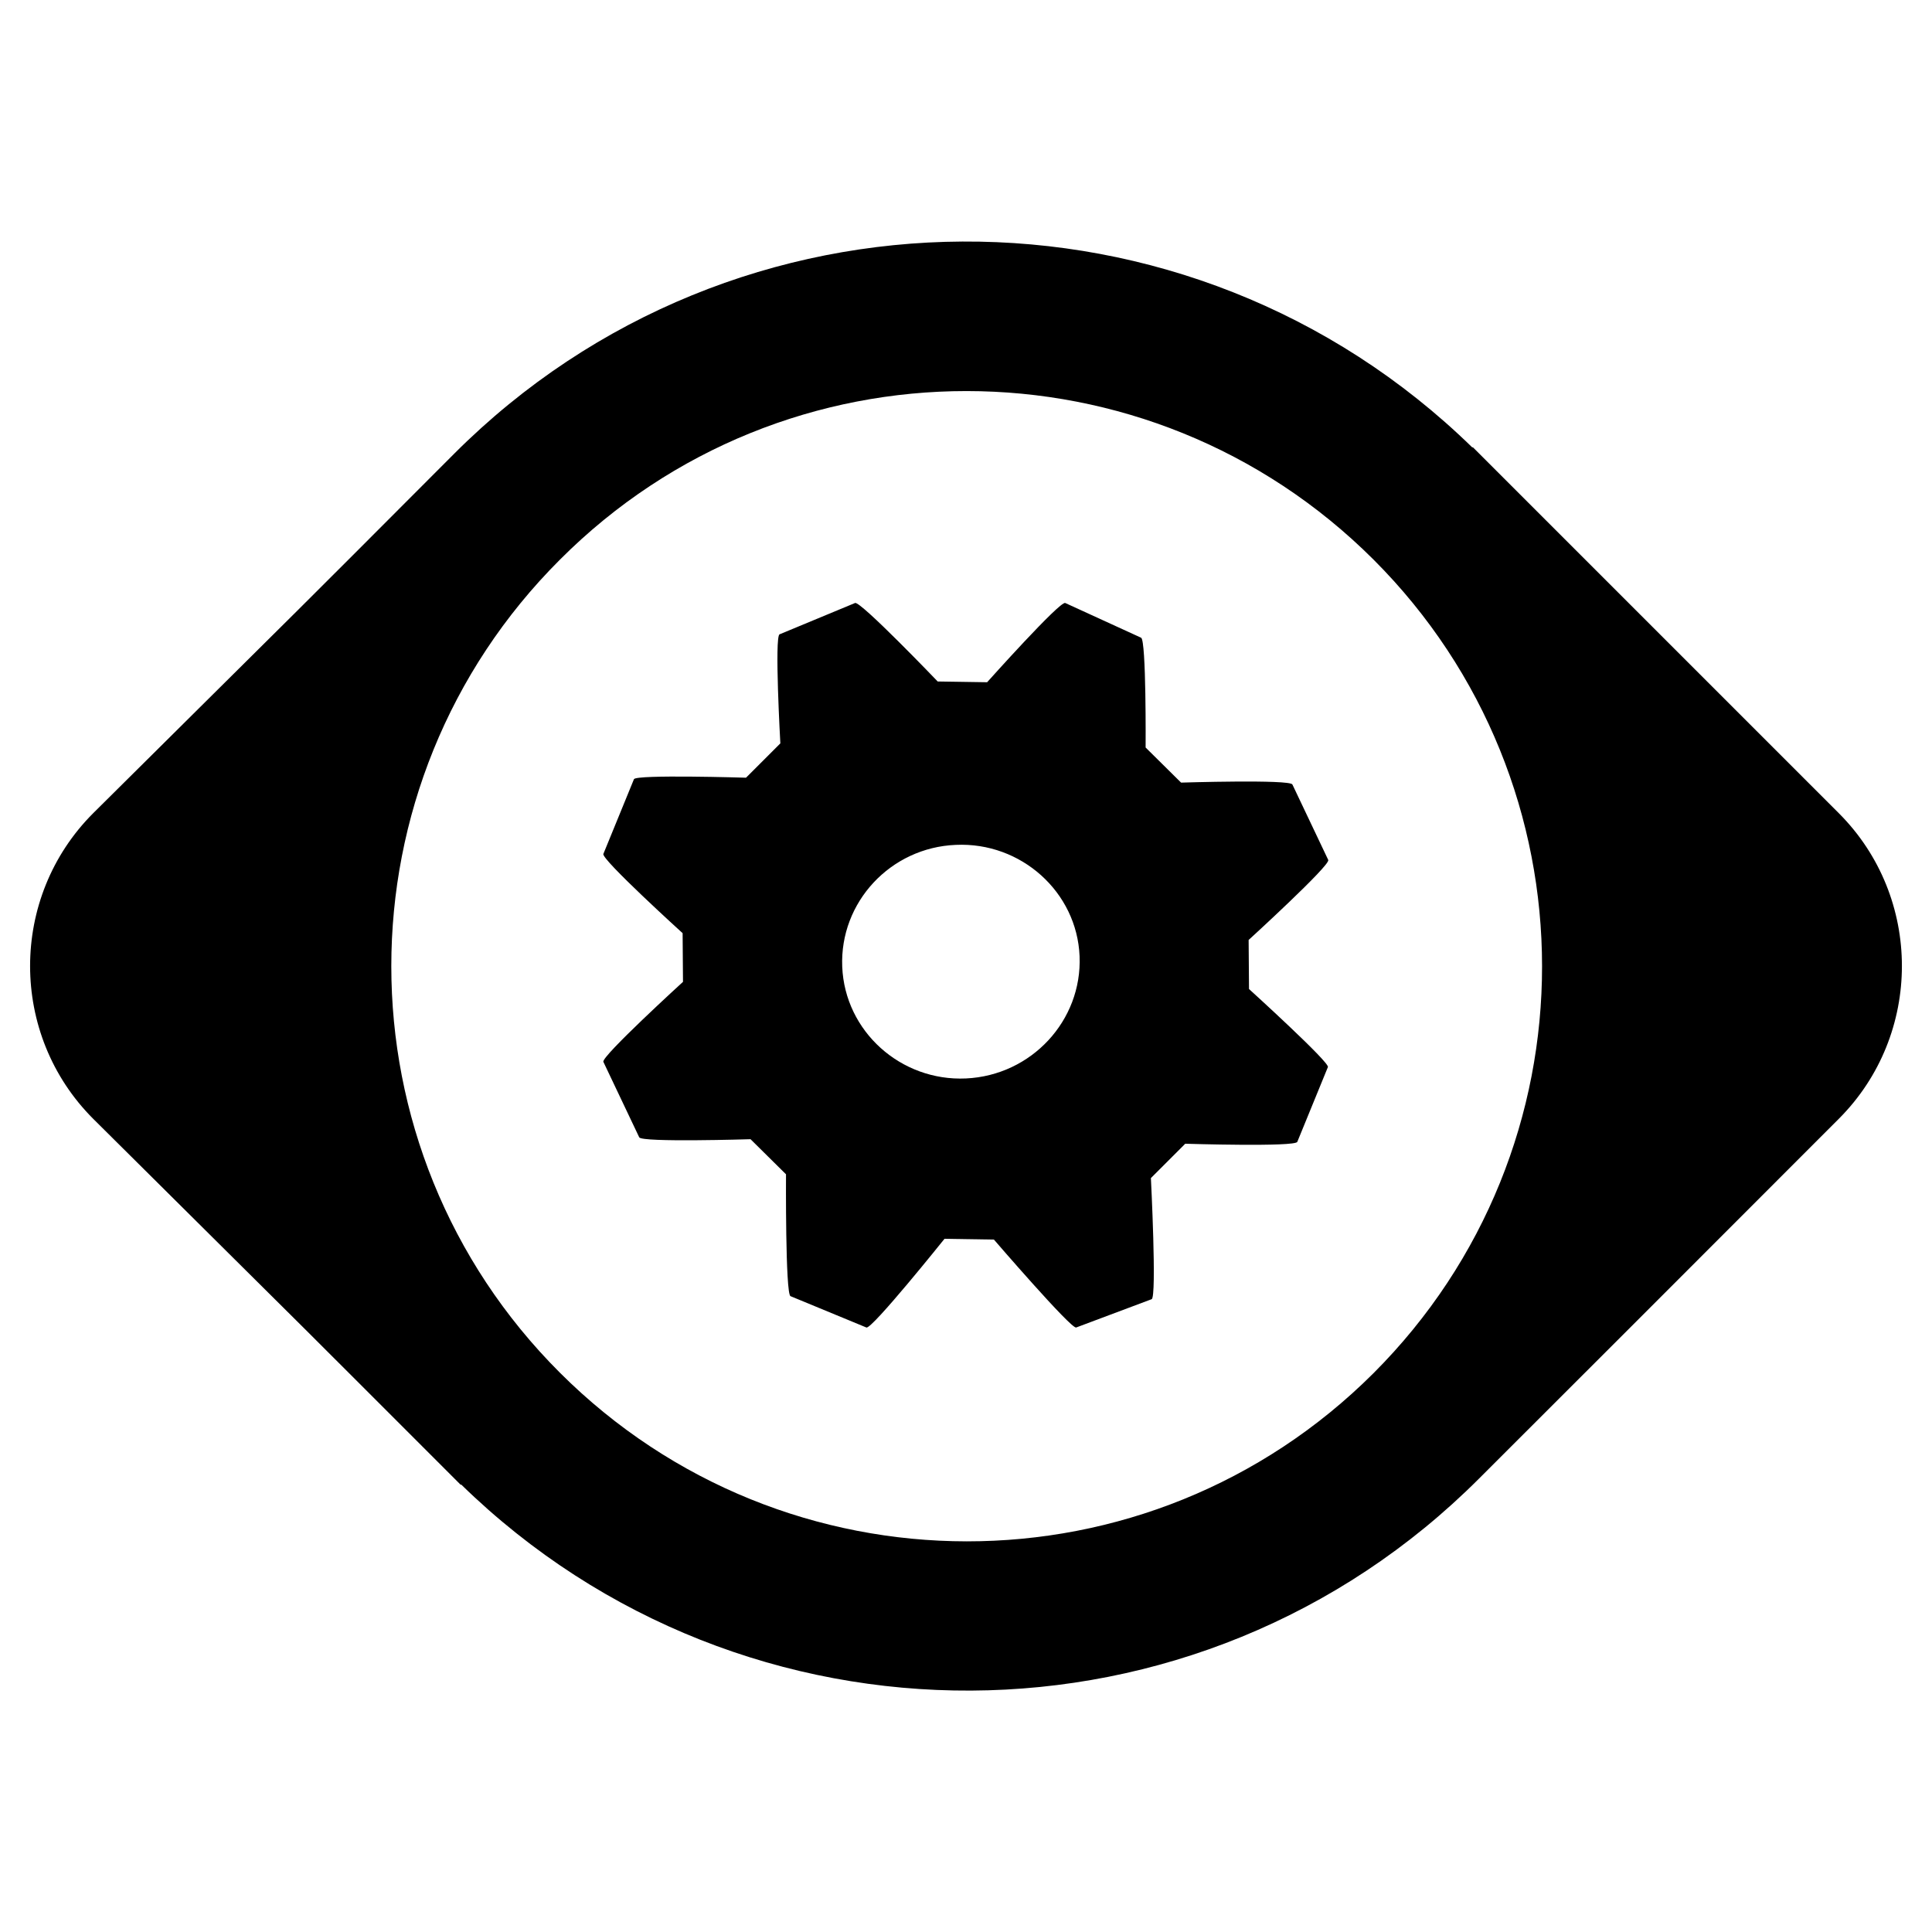 <svg xmlns="http://www.w3.org/2000/svg" viewBox="0 0 1984 2048" height="1em" width="1em">
  <path d="m1292 1048.4-.4-52s86.8-79.2 84.4-84.8l-38-80c-2.4-5.6-118-2-118-2l-37.6-37.2s.8-114-4.8-116.4l-80.4-36.8c-5.6-2.4-82.8 84-82.8 84l-52.4-.8s-82-85.6-87.6-83.2l-80 33.2c-5.6 2 .8 115.6.8 115.6l-36.4 36.4S642 820.8 640 826l-32.4 79.2c-2.4 5.6 84 84 84 84l.4 51.6s-86.8 79.2-84.4 84.8l38 80c2.4 5.6 118 2 118 2l37.6 37.2s-.8 127.2 4.8 129.2l80.4 33.2c5.6 2.4 82.8-94 82.8-94l52.4.8s82 95.2 87.2 93.2l80-30c5.6-2.4-.8-128.4-.8-128.4l36.4-36.4s116.8 3.6 118.8-2l32.4-79.2c2.8-4.4-83.6-82.8-83.6-82.8zm-179.6-34.8c2.8 68.4-51.2 126.4-120.4 129.6-69.2 3.2-128.4-50-131.2-118.4-2.8-68.4 51.2-126.4 120.4-129.2 69.2-3.2 128.4 50 131.2 118zM1917.2 862l-388-388-.4.4c-300.4-293.2-781.6-291.2-1079.2 6.4C246 684.8 338.4 592.4 66.8 862c-89.2 89.2-89.2 234.8 0 324 279.6 277.6 185.6 184 389.6 388l.4-.4c300.4 293.2 781.6 291.6 1079.2-6.4 204-203.6 111.6-111.6 381.2-381.2 89.2-89.2 89.2-234.8 0-324zM561.6 1455.2c-238.4-238-238.4-624 0-862 238-238.4 624-238 862.4 0 238 238 238.4 624 0 862.4-238.4 238-624 237.6-862.4-.4z"/>
</svg>
